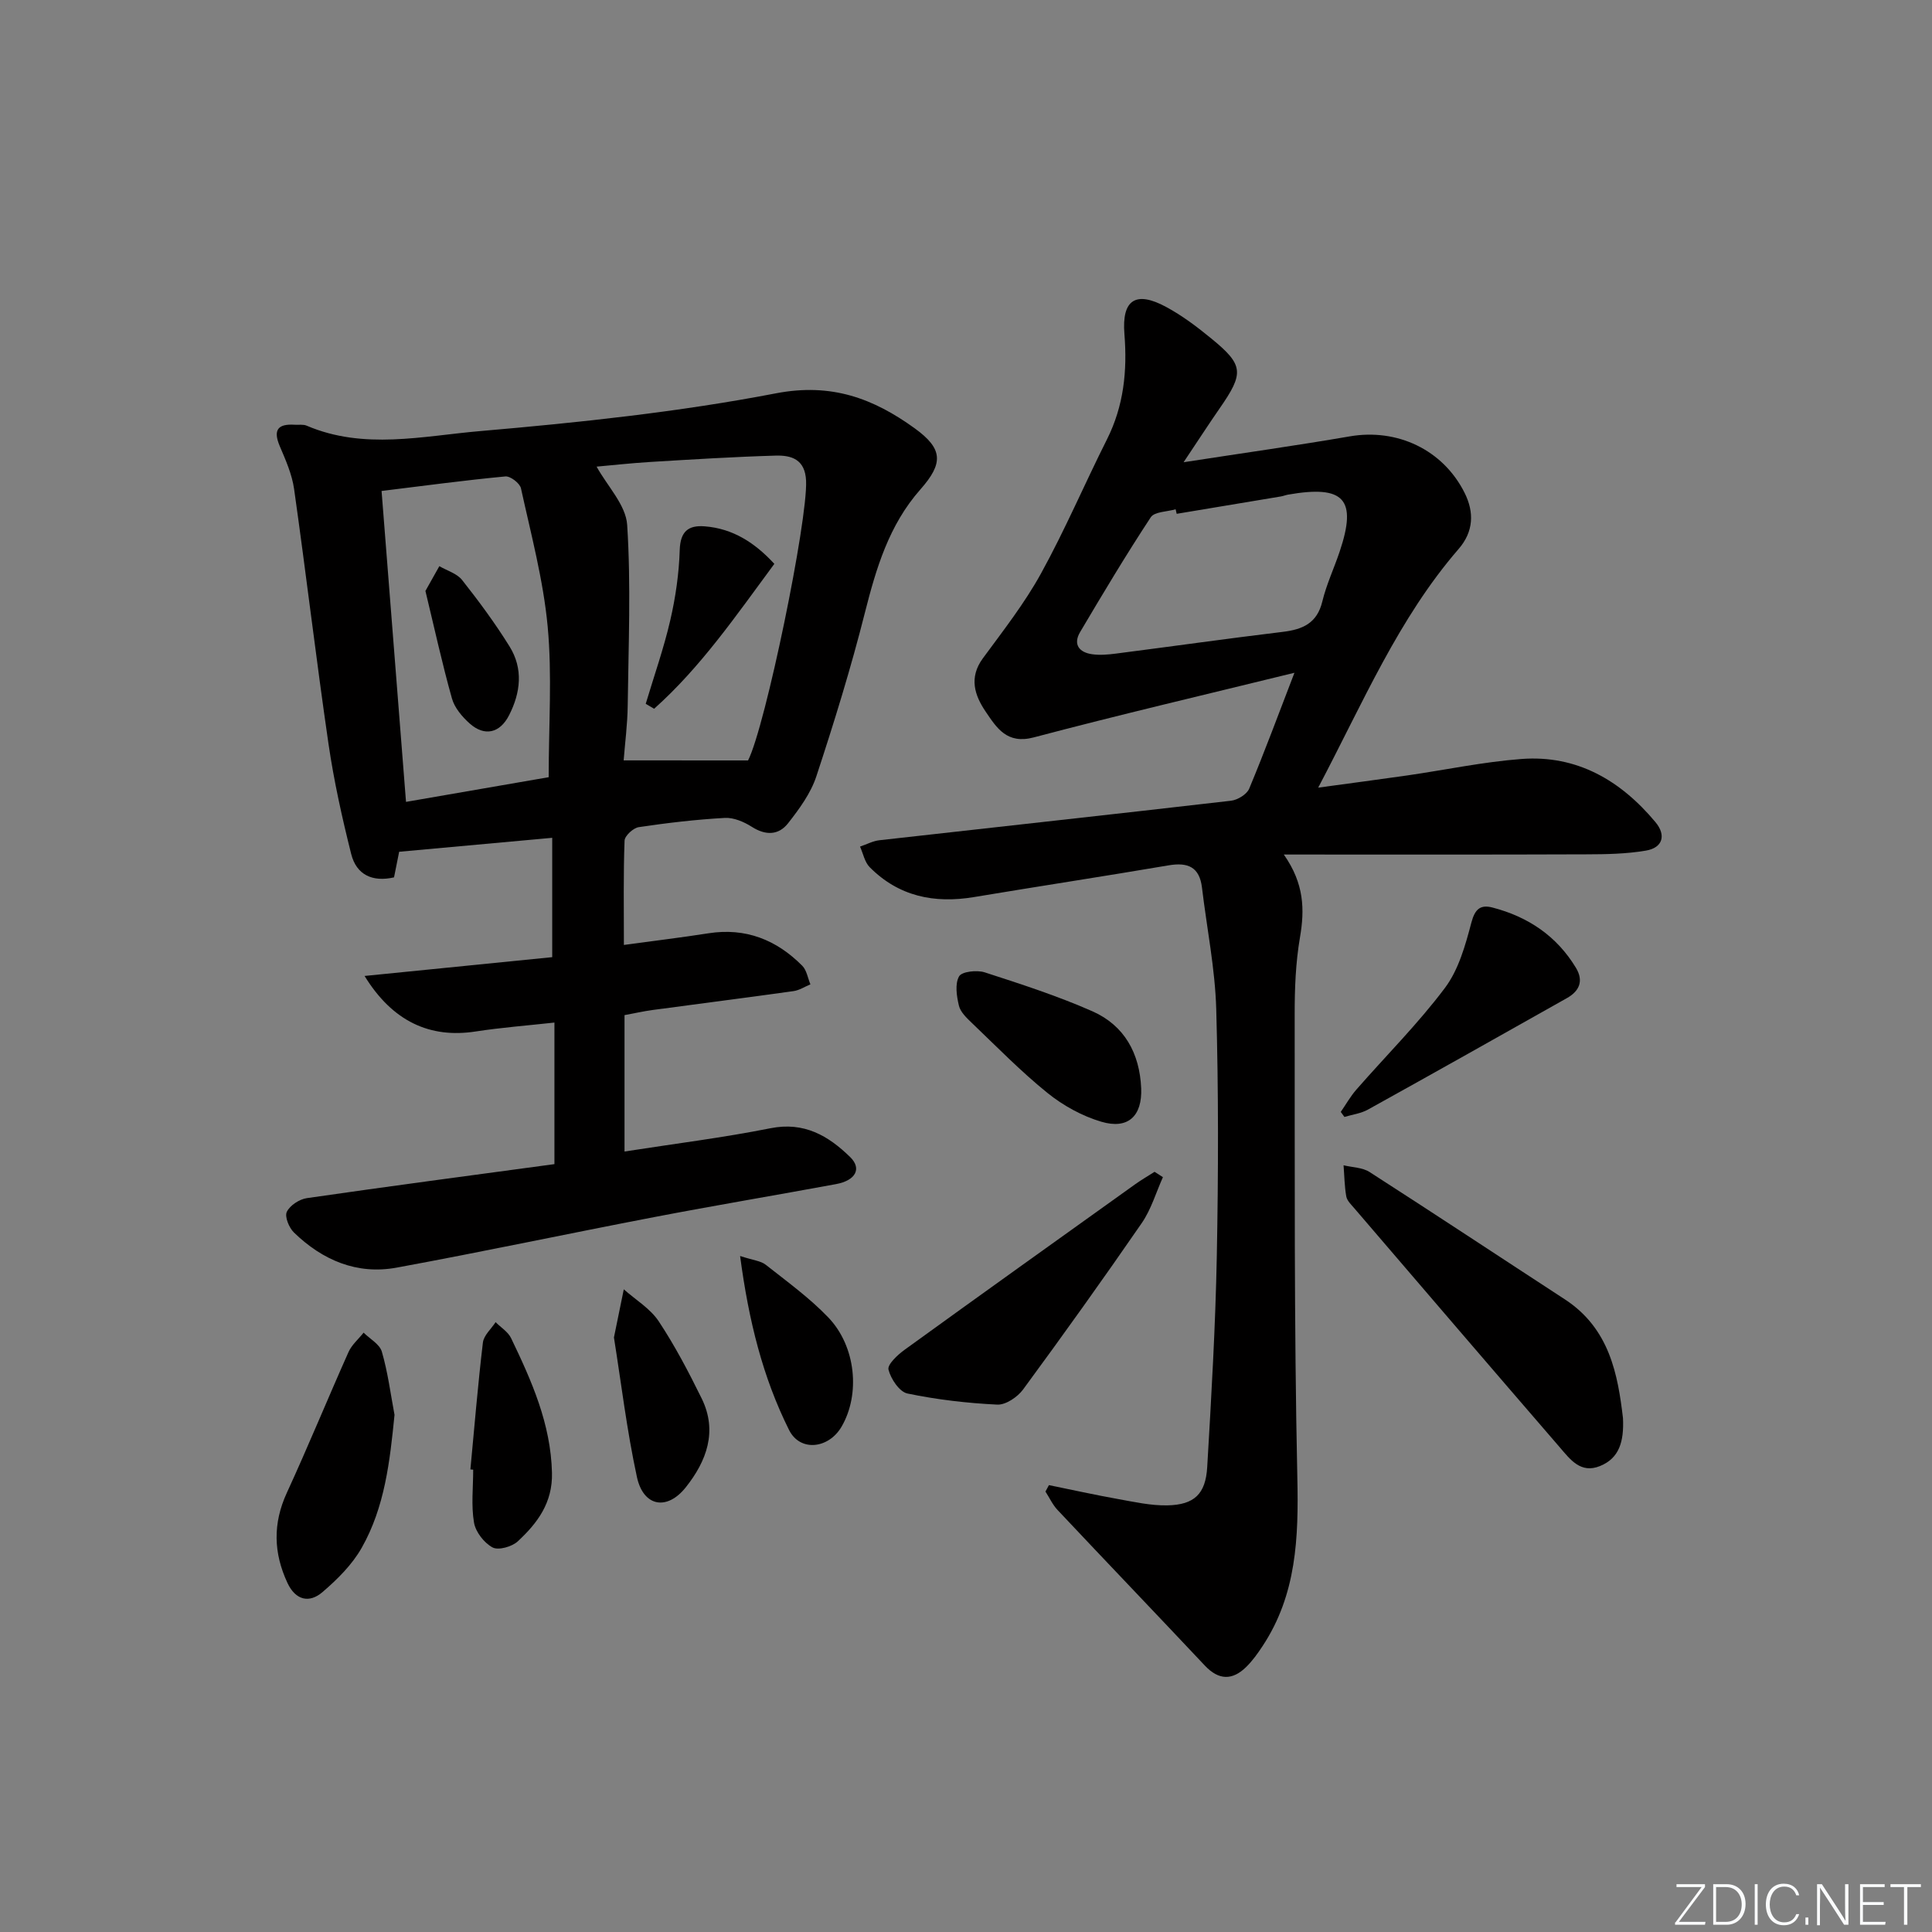 <svg enable-background="new 0 0 400 400" viewBox="0 0 400 400" xmlns="http://www.w3.org/2000/svg"><rect x="0" y="0" width="400" height="400" fill="#808080" stroke="none"/><path d="m346.9 398 5.4-7.3h-5.2v-.6h5.9v.6l-5.4 7.2h5.5l-.1.6h-6.2v-.5z" fill="#fafbfc"/><path d="m354.7 390.1h2.8c2.3 0 3.9 1.6 3.9 4.1s-1.6 4.3-3.9 4.3h-2.8zm.6 7.8h2c2.2 0 3.3-1.6 3.3-3.6 0-1.8-1-3.6-3.3-3.6h-2z" fill="#fafbfc"/><path d="m363.9 390.1v8.4h-.6v-8.4z" fill="#fafbfc"/><path d="m372.5 396.3c-.4 1.3-1.4 2.3-3.2 2.3-2.4 0-3.7-1.9-3.7-4.3 0-2.3 1.2-4.3 3.7-4.3 1.8 0 2.9 1 3.2 2.4h-.6c-.4-1.1-1.1-1.8-2.5-1.8-2.1 0-3 1.9-3 3.7s.9 3.7 3 3.7c1.4 0 2.1-.7 2.5-1.7z" fill="#fafbfc"/><path d="m373.8 398.5v-1.5h.6v1.5z" fill="#fafbfc"/><path d="m376.2 398.5v-8.4h1c1.3 2 4.4 6.7 4.9 7.6-.1-1.2-.1-2.4-.1-3.8v-3.8h.7v8.4h-.9c-1.2-1.9-4.4-6.8-5-7.7.1 1.1 0 2.3 0 3.9v3.9h-.6z" fill="#fafbfc"/><path d="m390 394.4h-4.3v3.5h4.7l-.1.6h-5.2v-8.4h5.1v.6h-4.5v3.1h4.3z" fill="#fafbfc"/><path d="m394.2 390.7h-2.8v-.6h6.3v.6h-2.8v7.8h-.7z" fill="#fafbfc"/><g fill="#010000"><path d="m265.8 176.92c4.25 6.05 4.33 11.42 3.34 17.19-.89 5.21-1.1 10.58-1.09 15.88.04 31.99-.14 63.98.55 95.96.27 12.39-.15 24.18-7.19 34.84-1 1.52-2.08 3.04-3.37 4.31-2.88 2.84-5.71 2.8-8.59-.26-10.13-10.77-20.36-21.44-30.49-32.21-1.03-1.09-1.68-2.54-2.51-3.82.24-.44.48-.89.72-1.33 4.73.96 9.45 2.01 14.2 2.86 3.42.61 6.89 1.4 10.33 1.33 5.56-.12 7.91-2.34 8.24-7.92.86-14.6 1.71-29.21 1.99-43.83.32-16.99.36-34-.12-50.98-.24-8.4-1.95-16.76-2.95-25.15-.51-4.29-2.92-5.31-6.91-4.63-13.42 2.28-26.87 4.33-40.3 6.57-8.23 1.37-15.59-.14-21.59-6.19-1.04-1.05-1.35-2.82-2-4.26 1.34-.45 2.66-1.17 4.03-1.32 24.26-2.74 48.54-5.37 72.79-8.18 1.36-.16 3.26-1.32 3.75-2.49 3.24-7.76 6.15-15.65 9.37-24-18.38 4.51-36.24 8.69-53.97 13.38-5.56 1.47-7.67-1.96-9.95-5.32-2.3-3.39-3.52-7.05-.59-11.05 4.21-5.73 8.64-11.39 12.05-17.59 4.97-9.02 9.02-18.54 13.65-27.75 3.48-6.94 4.22-14.16 3.61-21.8-.58-7.14 2.37-9 8.64-5.61 3.34 1.8 6.43 4.14 9.38 6.56 6.69 5.48 6.78 7.12 1.68 14.46-2.24 3.23-4.37 6.53-7.45 11.13 12.5-1.93 23.47-3.47 34.38-5.35 9.8-1.7 19.31 2.72 23.8 11.69 2.01 4.02 1.88 8.02-1.24 11.62-12.46 14.39-19.77 31.77-29.07 49.41 6.87-.94 12.64-1.69 18.41-2.52 7.89-1.14 15.73-2.81 23.66-3.41 11.51-.87 20.55 4.45 27.75 13.07 2.26 2.7 1.53 5.31-1.97 5.9-4.05.69-8.23.76-12.36.77-20.47.08-40.91.04-62.61.04zm-22.18-70.54c-.07-.31-.15-.62-.22-.94-1.76.52-4.37.48-5.15 1.66-5.11 7.77-9.89 15.76-14.63 23.77-1.49 2.53-.2 4.2 2.48 4.58 1.61.23 3.31.08 4.94-.13 11.52-1.48 23.02-3.11 34.55-4.5 4.12-.5 7.09-1.78 8.18-6.28.85-3.53 2.43-6.87 3.59-10.33 3.66-10.87.96-13.84-10.69-11.8-.49.09-.96.28-1.45.37-7.2 1.21-14.4 2.4-21.6 3.6z"/><path d="m114.79 241.02c0-10.03 0-19.31 0-29.31-5.63.62-11.01 1.03-16.33 1.85-9.43 1.45-17.17-2.05-22.98-11.5 13.23-1.33 25.94-2.6 38.85-3.89 0-8.47 0-16.39 0-24.71-10.58.97-20.88 1.91-31.69 2.89-.25 1.25-.63 3.16-1.06 5.3-4.45 1.01-7.78-.5-8.87-4.84-1.89-7.53-3.58-15.14-4.7-22.81-2.56-17.56-4.63-35.18-7.12-52.75-.43-3.04-1.74-6-2.96-8.86-1.44-3.38-.41-4.68 3.09-4.45.83.05 1.75-.12 2.47.19 11.82 5.06 24.05 2.14 35.94 1.12 20.5-1.77 41.07-3.94 61.24-7.82 11.5-2.21 20.17 1.08 28.7 7.24 5.86 4.24 6.01 7.21 1.18 12.67-6.5 7.36-9.15 16.3-11.5 25.58-2.88 11.4-6.36 22.66-10.04 33.83-1.16 3.51-3.53 6.74-5.85 9.7-1.96 2.5-4.65 2.56-7.51.73-1.62-1.03-3.74-1.94-5.58-1.84-5.96.33-11.91 1.03-17.82 1.91-1.14.17-2.9 1.79-2.94 2.79-.26 6.95-.14 13.91-.14 21.6 6.11-.84 11.81-1.52 17.49-2.41 7.71-1.21 14.1 1.34 19.44 6.72.92.93 1.14 2.55 1.69 3.85-1.17.48-2.29 1.23-3.5 1.4-9.69 1.36-19.41 2.59-29.11 3.9-1.94.26-3.85.7-5.88 1.07v28.24c10.3-1.61 20.33-2.85 30.22-4.82 6.97-1.39 11.98 1.56 16.49 5.96 2.47 2.41 1.14 4.86-2.93 5.61-12.56 2.32-25.17 4.43-37.71 6.84-17.77 3.41-35.47 7.18-53.26 10.45-8.22 1.51-15.35-1.55-21.25-7.27-1.02-.99-1.96-3.29-1.48-4.28.64-1.34 2.61-2.62 4.16-2.84 16.93-2.45 33.88-4.69 51.25-7.04zm40.09-83.58c3.61-7.13 12.36-49.62 12.01-57.89-.19-4.47-3.05-5.32-6.34-5.22-8.63.25-17.25.79-25.87 1.31-4.1.25-8.18.71-11.16.97 2.23 4.05 6.07 7.95 6.33 12.08.8 12.43.27 24.94.11 37.42-.05 3.87-.56 7.74-.84 11.32 9 .01 17.2.01 25.76.01zm-75.88-55.79c1.69 21.51 3.36 42.76 5.06 64.37 10.15-1.76 19.99-3.46 29.54-5.11 0-10.93.73-21.14-.21-31.19-.9-9.63-3.45-19.12-5.53-28.62-.23-1.05-2.2-2.56-3.23-2.46-8.39.79-16.73 1.92-25.63 3.01z"/><path d="m336.02 293.6c.23 4.9-.78 8.31-4.76 9.93-4.01 1.63-6.18-1.39-8.31-3.86-14.23-16.47-28.4-33-42.57-49.53-.64-.75-1.49-1.55-1.65-2.44-.37-2.11-.39-4.29-.56-6.44 1.81.44 3.9.44 5.38 1.39 13.54 8.7 26.96 17.59 40.44 26.37 9.29 6.06 10.97 15.64 12.03 24.58z"/><path d="m240.77 243.72c-1.43 3.18-2.43 6.67-4.38 9.5-8.01 11.62-16.22 23.1-24.58 34.47-1.15 1.56-3.58 3.2-5.33 3.12-6.24-.3-12.5-1.03-18.61-2.3-1.66-.35-3.44-3.03-3.92-4.95-.26-1.04 1.88-3.05 3.32-4.09 15.87-11.49 31.81-22.87 47.74-34.27 1.3-.93 2.69-1.73 4.03-2.59.58.37 1.15.74 1.73 1.11z"/><path d="m81.68 292.93c-.96 9.65-2.02 19.1-6.79 27.52-1.98 3.5-5.05 6.55-8.14 9.19-2.72 2.33-5.55 1.68-7.23-1.9-2.9-6.21-3.06-12.3-.14-18.66 4.43-9.63 8.45-19.46 12.77-29.14.67-1.51 2.07-2.69 3.13-4.03 1.31 1.3 3.34 2.4 3.78 3.95 1.24 4.26 1.8 8.7 2.62 13.07z"/><path d="m277.59 230.21c1.07-1.55 2-3.21 3.23-4.62 6.12-7.01 12.76-13.62 18.33-21.04 2.84-3.78 4.24-8.83 5.48-13.53.75-2.86 1.91-3.77 4.39-3.12 7.35 1.91 13.29 5.89 17.27 12.49 1.62 2.7.71 4.79-1.85 6.24-13.73 7.74-27.46 15.47-41.24 23.11-1.45.8-3.22 1.02-4.85 1.51-.26-.34-.51-.69-.76-1.04z"/><path d="m236.27 225.32c.23 5.73-2.7 8.57-8.26 6.92-3.98-1.18-7.92-3.35-11.16-5.97-5.53-4.47-10.53-9.6-15.69-14.53-1.06-1.02-2.32-2.22-2.63-3.54-.47-1.97-.85-4.51.04-6.06.57-1 3.69-1.34 5.29-.83 7.54 2.44 15.11 4.89 22.34 8.08 6.6 2.93 9.76 8.69 10.07 15.93z"/><path d="m97.39 304.23c.83-8.76 1.55-17.54 2.59-26.27.18-1.49 1.72-2.82 2.63-4.22 1.09 1.1 2.58 2 3.21 3.32 4.25 8.84 8.22 17.72 8.46 27.88.15 6.21-3.02 10.41-7.08 14.18-1.2 1.11-4.01 1.91-5.22 1.26-1.75-.94-3.51-3.2-3.84-5.14-.61-3.56-.17-7.3-.17-10.96-.2-.02-.39-.03-.58-.05z"/><path d="m127.11 276.91c.76-3.73 1.4-6.85 2.04-9.97 2.45 2.18 5.48 3.98 7.23 6.62 3.36 5.07 6.21 10.52 8.9 15.99 3.33 6.79 1 12.97-3.28 18.36-3.9 4.93-8.8 4.03-10.13-2.1-2.09-9.65-3.26-19.5-4.76-28.9z"/><path d="m153.23 260.04c2.68.88 4.27 1 5.3 1.81 4.43 3.49 9.06 6.85 12.95 10.9 5.76 6.01 6.66 15.93 2.76 22.62-2.65 4.57-8.58 5.28-10.87.7-5.42-10.85-8.35-22.54-10.14-36.03z"/><path d="m160.32 116.74c-7.93 10.73-15.24 21.39-24.89 30-.58-.34-1.16-.68-1.74-1.02 1.72-5.76 3.73-11.45 5.08-17.29 1.1-4.75 1.81-9.68 1.96-14.55.12-3.83 1.76-5.17 5.14-4.91 5.92.45 10.46 3.45 14.45 7.77z"/><path d="m88.08 122.35c.93-1.66 1.91-3.4 2.88-5.13 1.6.93 3.64 1.51 4.71 2.86 3.49 4.42 6.85 8.97 9.82 13.75 2.87 4.61 2.31 9.56-.1 14.27-1.89 3.7-5.07 4.43-8.14 1.7-1.56-1.39-3.14-3.25-3.68-5.19-2.02-7.17-3.6-14.45-5.49-22.26z"/></g></svg>